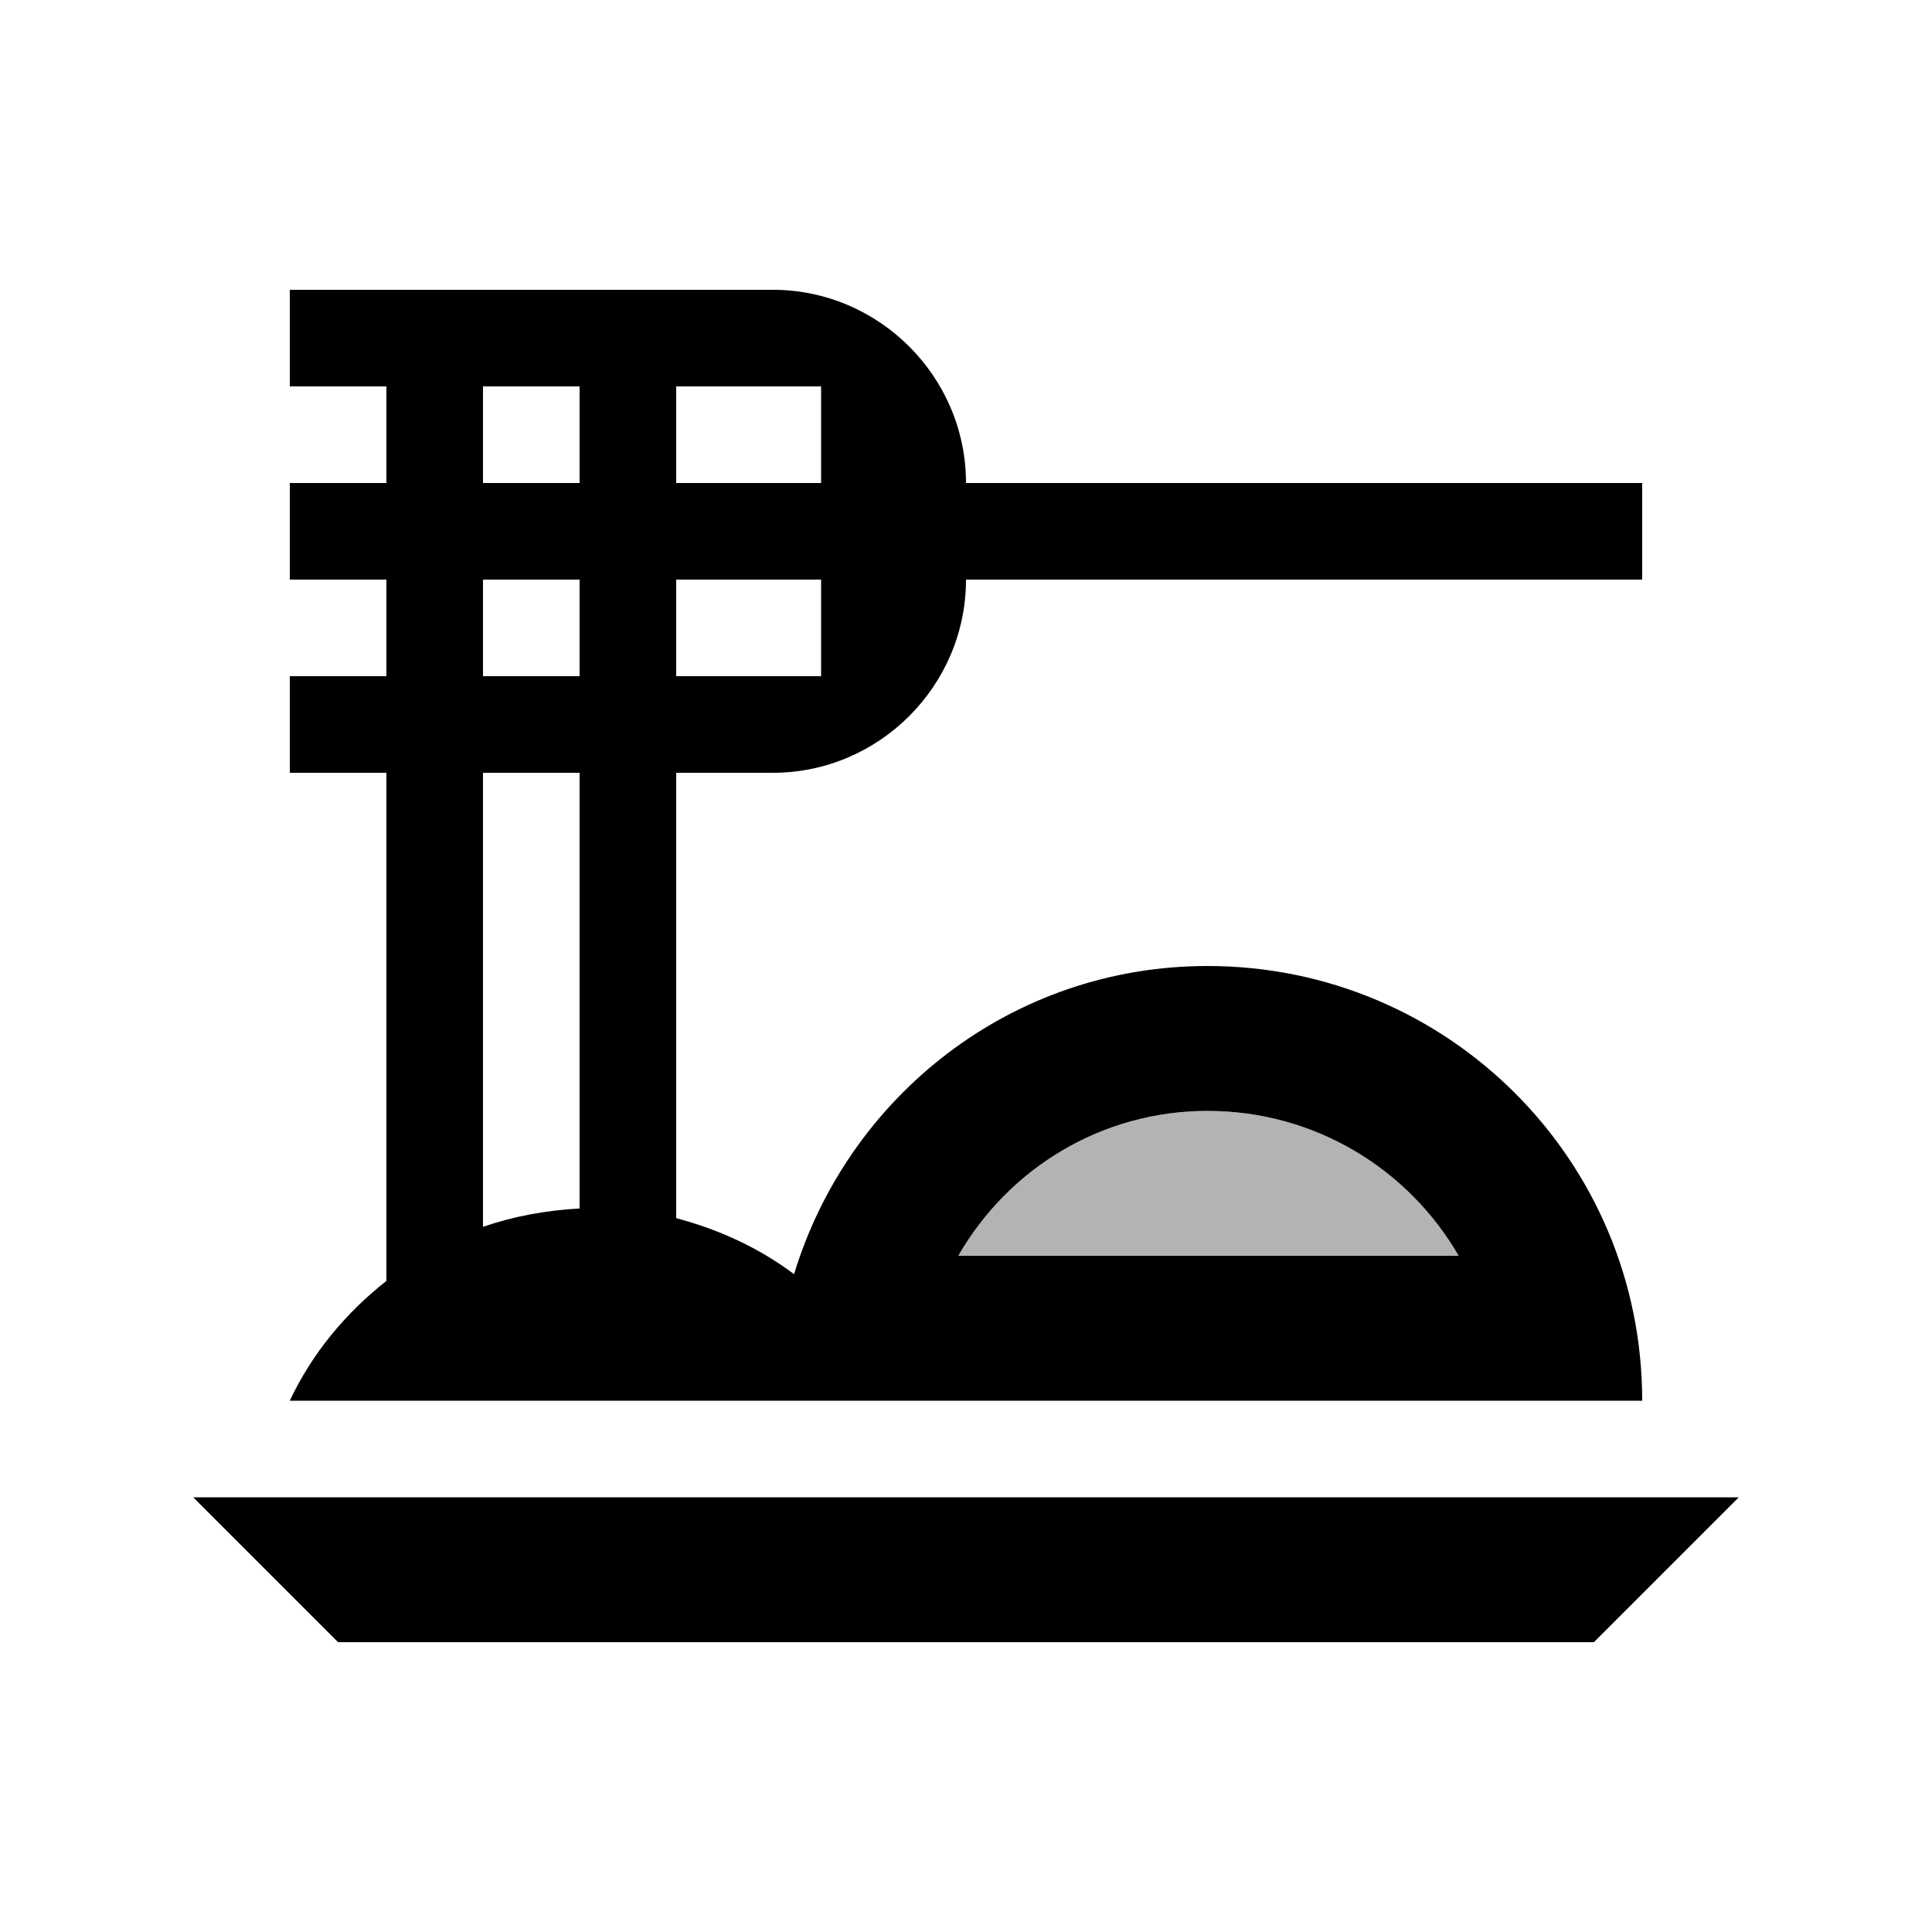 <svg xmlns="http://www.w3.org/2000/svg" enable-background="new 0 0 20 20" height="20" viewBox="0 0 20 20" width="20"><g><rect fill="none" height="20" width="20" y="0"/></g><g><g><path d="M12.5,11.5c-1.08,0-2.05,0.58-2.58,1.5h5.18C14.58,12.1,13.61,11.5,12.5,11.5z" enable-background="new" opacity=".3"/><path d="M3,14.5h14c0-2.49-2.01-4.5-4.5-4.5c-2.03,0-3.72,1.35-4.28,3.19C7.86,12.92,7.45,12.73,7,12.61V8h1c1.1,0,2-0.9,2-2h7V5 h-7c0-1.1-0.9-2-2-2H3v1h1v1H3v1h1v1H3v1h1v5.26C3.58,13.59,3.23,14.01,3,14.5z M12.5,11.5c1.11,0,2.08,0.6,2.6,1.5H9.92 C10.45,12.08,11.42,11.5,12.5,11.5z M7,4h1.5v1H7V4z M7,6h1.5v1H7V6z M5,4h1v1H5V4z M5,6h1v1H5V6z M5,8h1v4.51 c-0.35,0.02-0.68,0.08-1,0.19V8z"/><polygon points="2,15.5 3.5,17 16.5,17 18,15.5"/></g></g></svg>